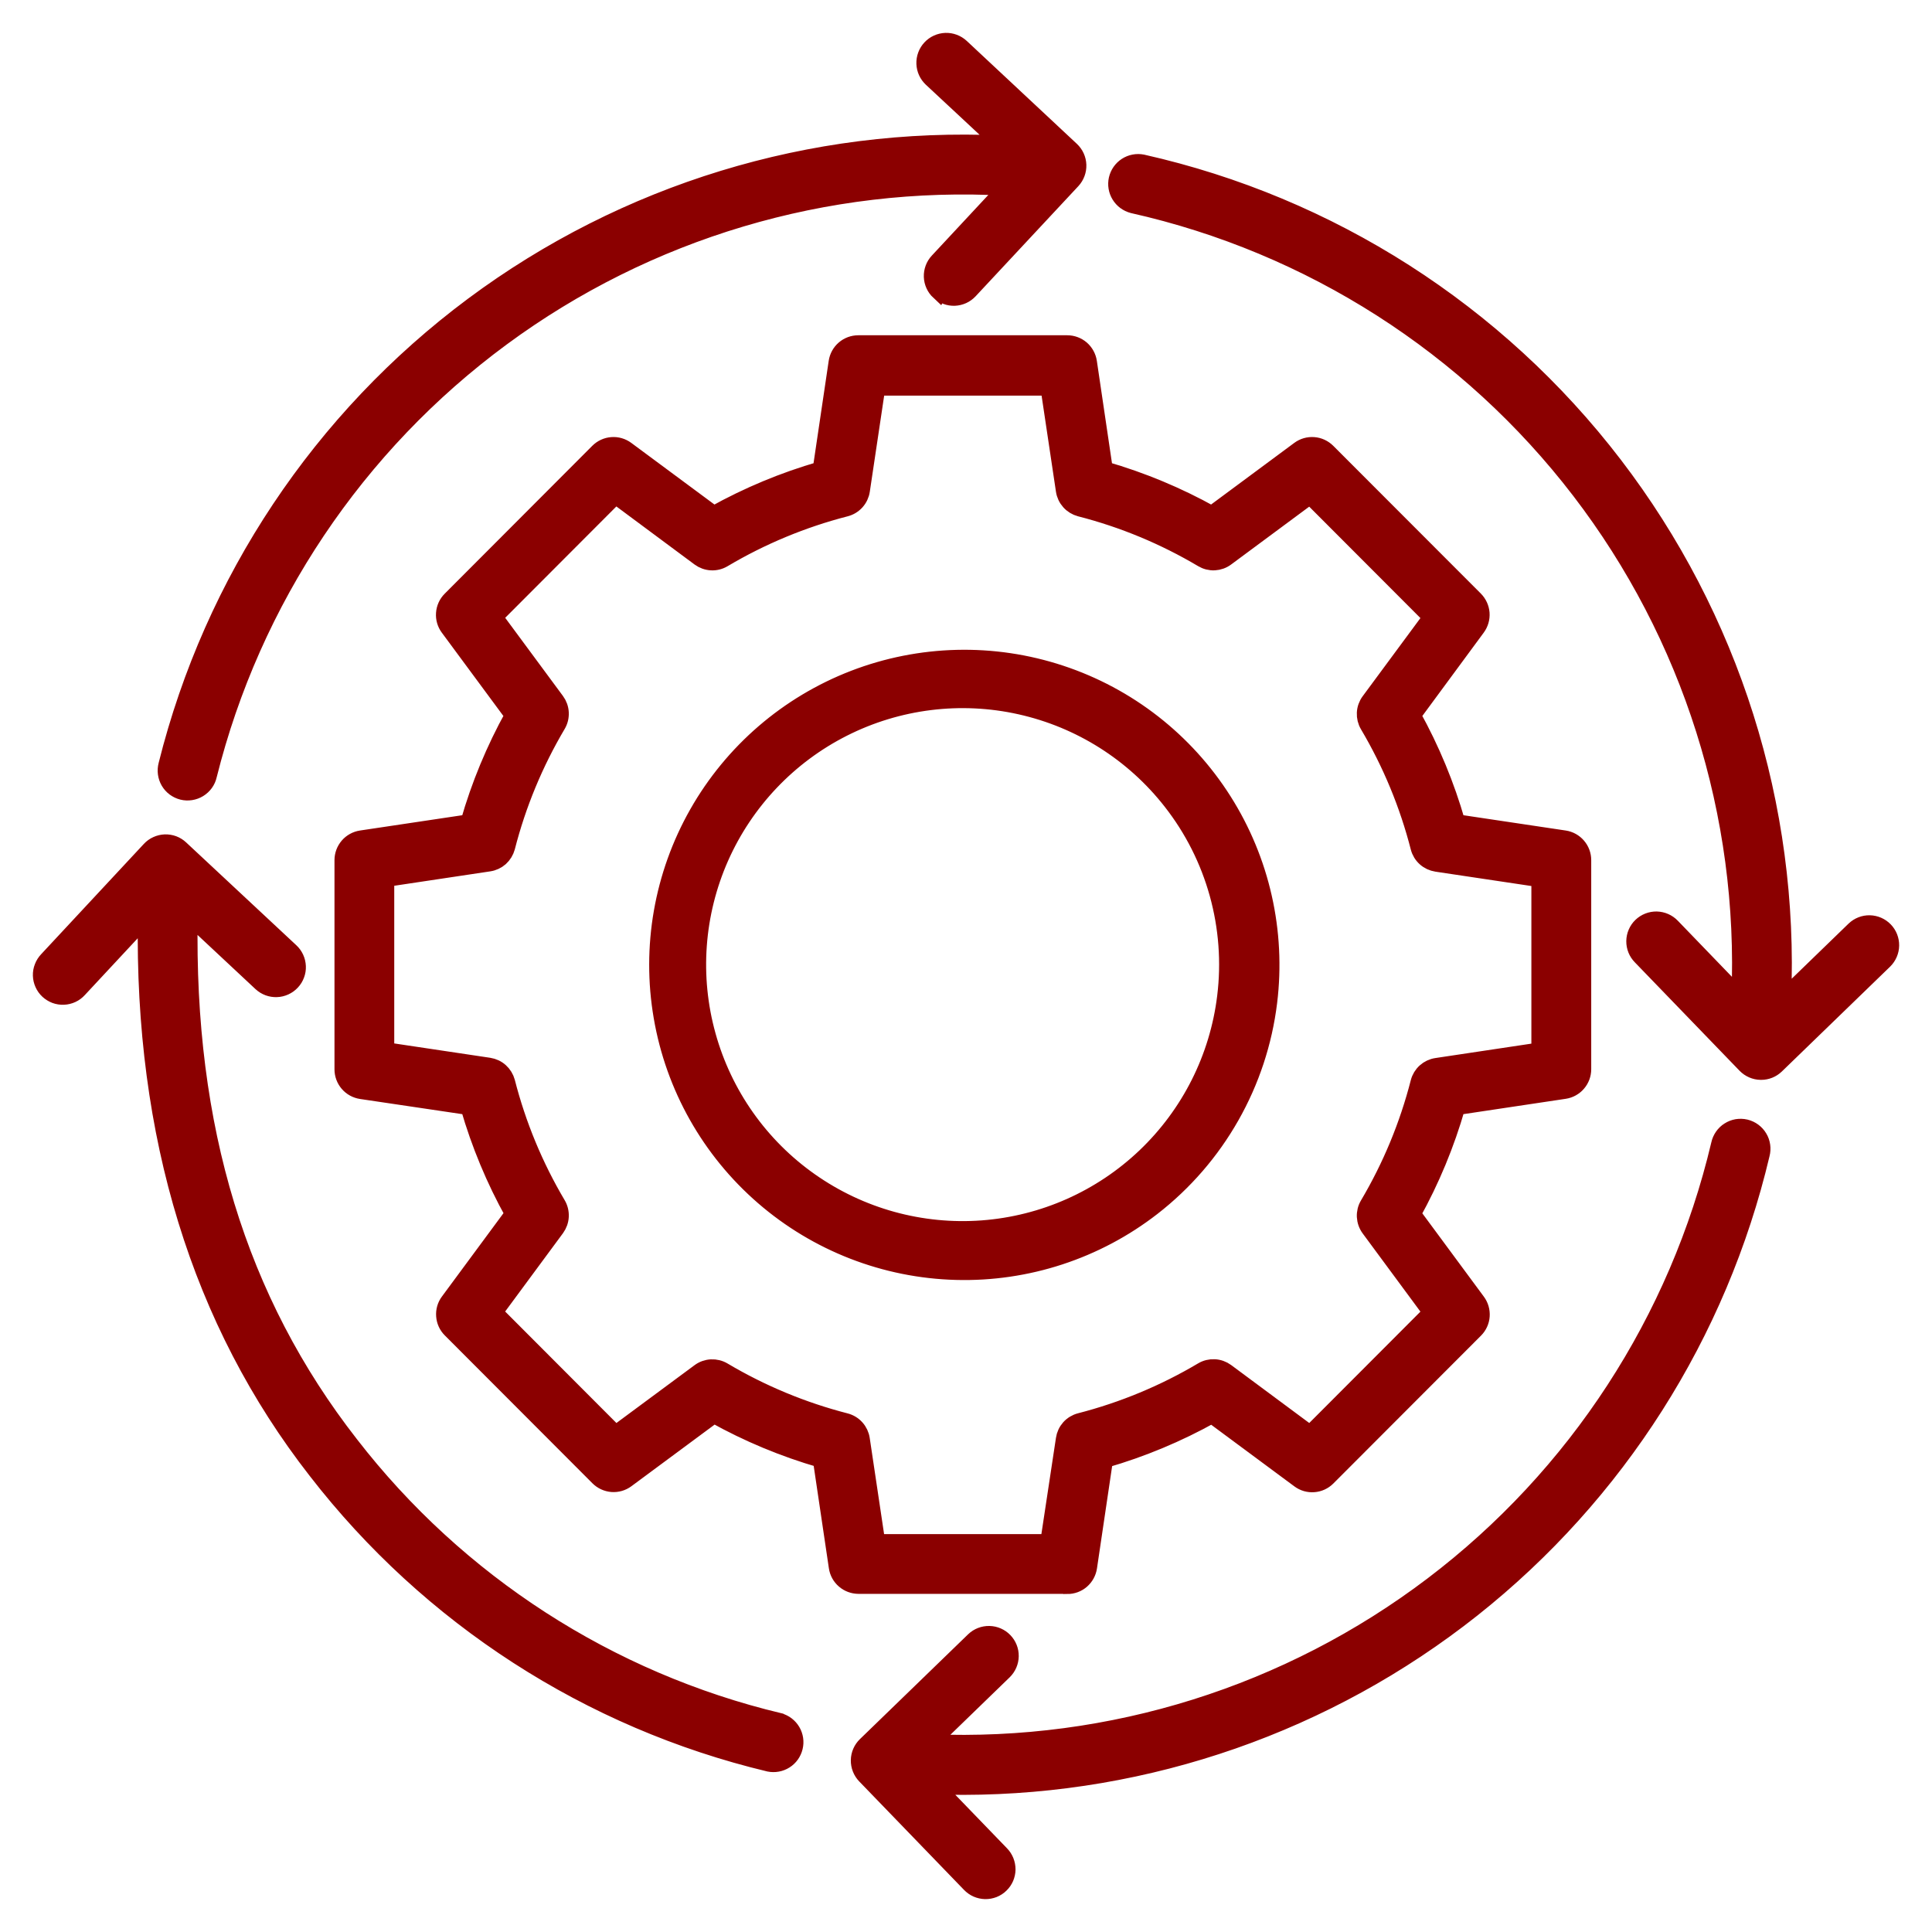 <svg width="47" height="47" viewBox="0 0 47 47" fill="none" xmlns="http://www.w3.org/2000/svg">
<mask id="path-1-outside-1_54_621" maskUnits="userSpaceOnUse" x="0" y="0" width="47" height="47" fill="black">
<rect fill="white" width="47" height="47"/>
<path d="M42.853 28.08C41.819 32.454 39.34 36.352 35.817 39.144C32.294 41.935 27.932 43.457 23.437 43.464C23.211 43.464 22.984 43.459 22.758 43.451L24.353 45.102C24.402 45.152 24.44 45.21 24.466 45.275C24.492 45.34 24.505 45.409 24.505 45.478C24.504 45.548 24.489 45.617 24.462 45.681C24.434 45.745 24.394 45.803 24.344 45.851C24.294 45.9 24.235 45.938 24.17 45.964C24.105 45.989 24.036 46.001 23.966 46C23.896 45.998 23.828 45.983 23.764 45.955C23.7 45.927 23.643 45.886 23.595 45.836L21.046 43.198C20.949 43.097 20.896 42.962 20.898 42.822C20.9 42.682 20.958 42.549 21.058 42.452L23.692 39.9C23.793 39.804 23.927 39.752 24.067 39.755C24.206 39.758 24.338 39.815 24.435 39.916C24.532 40.016 24.585 40.15 24.583 40.289C24.581 40.429 24.524 40.561 24.425 40.659L22.64 42.389C27.031 42.568 31.346 41.214 34.847 38.559C38.348 35.904 40.816 32.113 41.826 27.837C41.841 27.768 41.869 27.703 41.909 27.645C41.949 27.587 42 27.537 42.06 27.5C42.119 27.462 42.186 27.436 42.255 27.424C42.325 27.413 42.396 27.415 42.464 27.431C42.533 27.448 42.597 27.477 42.654 27.519C42.711 27.561 42.759 27.613 42.795 27.674C42.832 27.734 42.855 27.801 42.865 27.871C42.875 27.941 42.871 28.012 42.853 28.08ZM18.958 41.872C14.814 40.881 11.133 38.504 8.525 35.134C5.796 31.636 4.513 27.427 4.61 22.288L6.353 23.917C6.404 23.964 6.464 24.001 6.529 24.025C6.594 24.049 6.663 24.06 6.732 24.057C6.802 24.055 6.87 24.038 6.933 24.009C6.996 23.98 7.053 23.939 7.1 23.888C7.148 23.837 7.184 23.778 7.208 23.713C7.233 23.648 7.244 23.578 7.241 23.509C7.238 23.439 7.222 23.371 7.193 23.308C7.164 23.245 7.123 23.188 7.072 23.141L4.392 20.64C4.341 20.592 4.281 20.555 4.217 20.531C4.152 20.507 4.083 20.496 4.013 20.498C3.944 20.501 3.876 20.517 3.813 20.546C3.75 20.574 3.693 20.615 3.646 20.666L1.147 23.35C1.099 23.401 1.061 23.46 1.036 23.526C1.01 23.591 0.998 23.66 1 23.73C1.002 23.8 1.018 23.869 1.047 23.933C1.075 23.996 1.116 24.054 1.168 24.102C1.219 24.149 1.279 24.186 1.344 24.211C1.41 24.235 1.48 24.246 1.549 24.243C1.619 24.24 1.688 24.223 1.751 24.194C1.815 24.164 1.871 24.122 1.918 24.07L3.554 22.313C3.469 27.622 4.859 32.151 7.694 35.784C10.448 39.342 14.335 41.853 18.711 42.9C18.845 42.927 18.985 42.901 19.1 42.828C19.216 42.755 19.298 42.639 19.33 42.506C19.363 42.373 19.342 42.233 19.273 42.115C19.203 41.996 19.091 41.91 18.959 41.873L18.958 41.872ZM45.109 22.613L43.373 24.295C43.569 19.617 42.116 15.018 39.268 11.301C36.42 7.584 32.358 4.985 27.79 3.957C27.654 3.931 27.515 3.958 27.399 4.033C27.284 4.108 27.203 4.225 27.172 4.359C27.142 4.493 27.165 4.634 27.237 4.751C27.309 4.869 27.424 4.953 27.557 4.988C31.884 5.96 35.731 8.42 38.43 11.94C41.128 15.459 42.504 19.814 42.32 24.245L40.673 22.538C40.625 22.488 40.567 22.447 40.503 22.419C40.44 22.391 40.371 22.376 40.301 22.374C40.232 22.373 40.162 22.385 40.097 22.411C40.033 22.436 39.974 22.474 39.923 22.523C39.873 22.571 39.833 22.629 39.806 22.693C39.778 22.757 39.764 22.826 39.763 22.895C39.762 22.965 39.775 23.034 39.801 23.099C39.827 23.164 39.866 23.222 39.915 23.272L42.463 25.91C42.561 26.01 42.694 26.068 42.833 26.07H42.842C42.979 26.071 43.111 26.017 43.209 25.922L45.843 23.371C45.942 23.273 45.999 23.14 46.001 23.001C46.003 22.862 45.95 22.727 45.853 22.627C45.756 22.527 45.624 22.469 45.484 22.466C45.345 22.463 45.211 22.516 45.11 22.612L45.109 22.613ZM22.843 7.097C22.893 7.144 22.953 7.181 23.018 7.205C23.083 7.23 23.152 7.241 23.221 7.239C23.29 7.236 23.358 7.22 23.422 7.191C23.485 7.162 23.541 7.121 23.588 7.071L26.087 4.392C26.182 4.289 26.233 4.153 26.228 4.013C26.223 3.873 26.163 3.741 26.06 3.645L23.381 1.141C23.278 1.046 23.142 0.995 23.002 1C22.861 1.006 22.729 1.066 22.634 1.169C22.538 1.272 22.488 1.409 22.493 1.549C22.498 1.689 22.559 1.821 22.662 1.917L24.357 3.496C19.749 3.282 15.208 4.671 11.507 7.425C7.806 10.18 5.172 14.13 4.054 18.606C4.036 18.674 4.031 18.745 4.04 18.814C4.049 18.884 4.072 18.951 4.107 19.012C4.143 19.073 4.19 19.126 4.246 19.168C4.303 19.21 4.367 19.241 4.435 19.258C4.503 19.275 4.574 19.278 4.643 19.267C4.713 19.256 4.779 19.232 4.839 19.195C4.899 19.158 4.951 19.11 4.992 19.053C5.033 18.996 5.062 18.931 5.077 18.862C6.144 14.593 8.666 10.83 12.208 8.219C15.75 5.609 20.092 4.315 24.485 4.561L22.816 6.353C22.72 6.455 22.669 6.592 22.674 6.732C22.679 6.872 22.74 7.004 22.842 7.099L22.843 7.097ZM25.963 38.574H20.883C20.757 38.573 20.635 38.528 20.539 38.445C20.443 38.363 20.38 38.248 20.362 38.123L19.974 35.506C19.067 35.244 18.192 34.88 17.368 34.42L15.241 35.995C15.14 36.07 15.015 36.106 14.889 36.097C14.763 36.087 14.644 36.033 14.555 35.944L10.963 32.346C10.873 32.257 10.819 32.138 10.81 32.012C10.8 31.886 10.836 31.76 10.912 31.659L12.485 29.529C12.026 28.705 11.663 27.831 11.401 26.925L8.787 26.537C8.662 26.518 8.547 26.455 8.465 26.359C8.383 26.263 8.337 26.141 8.337 26.015V20.924C8.337 20.798 8.383 20.676 8.465 20.58C8.547 20.484 8.662 20.421 8.787 20.402L11.401 20.011C11.661 19.103 12.024 18.227 12.482 17.401L10.909 15.272C10.833 15.17 10.797 15.045 10.807 14.919C10.816 14.793 10.87 14.674 10.96 14.584L14.551 10.986C14.64 10.897 14.759 10.842 14.885 10.833C15.011 10.823 15.136 10.86 15.238 10.935L17.364 12.51C18.189 12.05 19.063 11.686 19.97 11.424L20.358 8.806C20.377 8.681 20.439 8.567 20.535 8.484C20.631 8.401 20.754 8.356 20.88 8.356H25.963C26.09 8.356 26.212 8.402 26.308 8.484C26.403 8.567 26.466 8.681 26.485 8.806L26.872 11.424C27.78 11.686 28.654 12.05 29.479 12.51L31.605 10.935C31.706 10.86 31.832 10.823 31.958 10.833C32.084 10.842 32.202 10.897 32.292 10.986L35.884 14.582C35.973 14.672 36.027 14.79 36.037 14.916C36.046 15.042 36.01 15.168 35.935 15.27L34.365 17.401C34.823 18.227 35.186 19.103 35.446 20.011L38.061 20.402C38.186 20.421 38.3 20.484 38.382 20.58C38.465 20.676 38.51 20.798 38.51 20.924V26.011C38.51 26.137 38.465 26.259 38.382 26.355C38.3 26.451 38.186 26.514 38.061 26.533L35.446 26.925C35.186 27.833 34.823 28.708 34.365 29.534L35.938 31.664C36.013 31.766 36.049 31.891 36.04 32.017C36.031 32.143 35.976 32.262 35.887 32.351L32.295 35.948C32.205 36.038 32.087 36.092 31.961 36.101C31.835 36.111 31.71 36.075 31.608 35.999L29.482 34.424C28.657 34.884 27.783 35.249 26.876 35.511L26.488 38.128C26.469 38.253 26.406 38.367 26.311 38.45C26.215 38.533 26.093 38.578 25.966 38.578L25.963 38.574ZM25.886 35.009C25.901 34.906 25.945 34.811 26.014 34.733C26.083 34.656 26.174 34.601 26.274 34.575C27.319 34.306 28.321 33.89 29.249 33.339C29.338 33.286 29.441 33.261 29.544 33.266C29.648 33.271 29.747 33.307 29.831 33.368L31.87 34.881L34.818 31.928L33.311 29.887C33.249 29.803 33.214 29.703 33.208 29.599C33.203 29.496 33.228 29.393 33.282 29.303C33.832 28.374 34.247 27.371 34.515 26.325C34.541 26.225 34.596 26.135 34.673 26.066C34.75 25.997 34.846 25.952 34.948 25.937L37.454 25.561V21.382L34.948 21.007C34.846 20.991 34.75 20.947 34.673 20.878C34.596 20.809 34.541 20.719 34.515 20.619C34.247 19.572 33.831 18.569 33.281 17.64C33.228 17.55 33.203 17.447 33.208 17.344C33.213 17.24 33.249 17.14 33.31 17.057L34.818 15.016L31.869 12.062L29.831 13.572C29.748 13.634 29.648 13.669 29.545 13.675C29.442 13.68 29.339 13.654 29.25 13.601C28.322 13.05 27.32 12.634 26.274 12.366C26.174 12.339 26.084 12.284 26.015 12.207C25.946 12.13 25.901 12.034 25.886 11.932L25.511 9.424H21.337L20.962 11.933C20.947 12.035 20.902 12.131 20.833 12.208C20.764 12.285 20.674 12.34 20.574 12.366C19.528 12.635 18.526 13.051 17.598 13.602C17.509 13.655 17.407 13.681 17.303 13.675C17.2 13.67 17.1 13.634 17.017 13.573L14.975 12.057L12.027 15.01L13.535 17.051C13.596 17.134 13.632 17.234 13.637 17.338C13.642 17.441 13.617 17.544 13.564 17.633C13.014 18.563 12.598 19.566 12.33 20.613C12.303 20.712 12.248 20.802 12.172 20.872C12.095 20.94 11.999 20.985 11.897 21L9.391 21.376V25.556L11.897 25.931C11.999 25.947 12.095 25.991 12.172 26.061C12.248 26.13 12.303 26.22 12.33 26.319C12.598 27.366 13.014 28.369 13.564 29.298C13.617 29.387 13.642 29.49 13.637 29.594C13.632 29.697 13.596 29.797 13.535 29.881L12.026 31.925L14.976 34.881L17.015 33.372C17.098 33.31 17.198 33.274 17.301 33.269C17.405 33.264 17.508 33.289 17.597 33.342C18.525 33.893 19.527 34.309 20.572 34.578C20.672 34.604 20.762 34.659 20.831 34.736C20.9 34.813 20.945 34.909 20.96 35.011L21.335 37.52H25.506L25.886 35.009ZM28.035 29.373C26.672 30.431 24.983 30.984 23.258 30.937C21.532 30.891 19.876 30.248 18.571 29.118C17.266 27.988 16.393 26.441 16.101 24.739C15.808 23.038 16.114 21.288 16.966 19.787C17.818 18.286 19.164 17.127 20.775 16.506C22.386 15.886 24.162 15.842 25.801 16.384C27.44 16.925 28.841 18.018 29.765 19.476C30.689 20.933 31.08 22.666 30.87 24.38C30.75 25.358 30.438 26.302 29.951 27.159C29.465 28.016 28.814 28.768 28.035 29.373ZM28.49 19.5C27.572 18.326 26.276 17.507 24.822 17.182C23.369 16.857 21.847 17.046 20.517 17.717C19.187 18.388 18.131 19.5 17.528 20.862C16.926 22.225 16.814 23.754 17.213 25.189C17.611 26.625 18.495 27.878 19.714 28.734C20.933 29.591 22.411 29.999 23.897 29.888C25.382 29.777 26.783 29.155 27.861 28.127C28.94 27.098 29.628 25.728 29.809 24.25C29.913 23.41 29.849 22.558 29.623 21.743C29.397 20.928 29.012 20.166 28.49 19.5Z"/>
</mask>
<path d="M42.853 28.08C41.819 32.454 39.34 36.352 35.817 39.144C32.294 41.935 27.932 43.457 23.437 43.464C23.211 43.464 22.984 43.459 22.758 43.451L24.353 45.102C24.402 45.152 24.44 45.21 24.466 45.275C24.492 45.34 24.505 45.409 24.505 45.478C24.504 45.548 24.489 45.617 24.462 45.681C24.434 45.745 24.394 45.803 24.344 45.851C24.294 45.9 24.235 45.938 24.17 45.964C24.105 45.989 24.036 46.001 23.966 46C23.896 45.998 23.828 45.983 23.764 45.955C23.7 45.927 23.643 45.886 23.595 45.836L21.046 43.198C20.949 43.097 20.896 42.962 20.898 42.822C20.9 42.682 20.958 42.549 21.058 42.452L23.692 39.9C23.793 39.804 23.927 39.752 24.067 39.755C24.206 39.758 24.338 39.815 24.435 39.916C24.532 40.016 24.585 40.15 24.583 40.289C24.581 40.429 24.524 40.561 24.425 40.659L22.64 42.389C27.031 42.568 31.346 41.214 34.847 38.559C38.348 35.904 40.816 32.113 41.826 27.837C41.841 27.768 41.869 27.703 41.909 27.645C41.949 27.587 42 27.537 42.06 27.5C42.119 27.462 42.186 27.436 42.255 27.424C42.325 27.413 42.396 27.415 42.464 27.431C42.533 27.448 42.597 27.477 42.654 27.519C42.711 27.561 42.759 27.613 42.795 27.674C42.832 27.734 42.855 27.801 42.865 27.871C42.875 27.941 42.871 28.012 42.853 28.08ZM18.958 41.872C14.814 40.881 11.133 38.504 8.525 35.134C5.796 31.636 4.513 27.427 4.61 22.288L6.353 23.917C6.404 23.964 6.464 24.001 6.529 24.025C6.594 24.049 6.663 24.06 6.732 24.057C6.802 24.055 6.87 24.038 6.933 24.009C6.996 23.98 7.053 23.939 7.1 23.888C7.148 23.837 7.184 23.778 7.208 23.713C7.233 23.648 7.244 23.578 7.241 23.509C7.238 23.439 7.222 23.371 7.193 23.308C7.164 23.245 7.123 23.188 7.072 23.141L4.392 20.64C4.341 20.592 4.281 20.555 4.217 20.531C4.152 20.507 4.083 20.496 4.013 20.498C3.944 20.501 3.876 20.517 3.813 20.546C3.75 20.574 3.693 20.615 3.646 20.666L1.147 23.35C1.099 23.401 1.061 23.46 1.036 23.526C1.01 23.591 0.998 23.66 1 23.73C1.002 23.8 1.018 23.869 1.047 23.933C1.075 23.996 1.116 24.054 1.168 24.102C1.219 24.149 1.279 24.186 1.344 24.211C1.41 24.235 1.48 24.246 1.549 24.243C1.619 24.24 1.688 24.223 1.751 24.194C1.815 24.164 1.871 24.122 1.918 24.07L3.554 22.313C3.469 27.622 4.859 32.151 7.694 35.784C10.448 39.342 14.335 41.853 18.711 42.9C18.845 42.927 18.985 42.901 19.1 42.828C19.216 42.755 19.298 42.639 19.33 42.506C19.363 42.373 19.342 42.233 19.273 42.115C19.203 41.996 19.091 41.91 18.959 41.873L18.958 41.872ZM45.109 22.613L43.373 24.295C43.569 19.617 42.116 15.018 39.268 11.301C36.42 7.584 32.358 4.985 27.79 3.957C27.654 3.931 27.515 3.958 27.399 4.033C27.284 4.108 27.203 4.225 27.172 4.359C27.142 4.493 27.165 4.634 27.237 4.751C27.309 4.869 27.424 4.953 27.557 4.988C31.884 5.96 35.731 8.42 38.43 11.94C41.128 15.459 42.504 19.814 42.32 24.245L40.673 22.538C40.625 22.488 40.567 22.447 40.503 22.419C40.44 22.391 40.371 22.376 40.301 22.374C40.232 22.373 40.162 22.385 40.097 22.411C40.033 22.436 39.974 22.474 39.923 22.523C39.873 22.571 39.833 22.629 39.806 22.693C39.778 22.757 39.764 22.826 39.763 22.895C39.762 22.965 39.775 23.034 39.801 23.099C39.827 23.164 39.866 23.222 39.915 23.272L42.463 25.91C42.561 26.01 42.694 26.068 42.833 26.07H42.842C42.979 26.071 43.111 26.017 43.209 25.922L45.843 23.371C45.942 23.273 45.999 23.14 46.001 23.001C46.003 22.862 45.95 22.727 45.853 22.627C45.756 22.527 45.624 22.469 45.484 22.466C45.345 22.463 45.211 22.516 45.11 22.612L45.109 22.613ZM22.843 7.097C22.893 7.144 22.953 7.181 23.018 7.205C23.083 7.23 23.152 7.241 23.221 7.239C23.29 7.236 23.358 7.22 23.422 7.191C23.485 7.162 23.541 7.121 23.588 7.071L26.087 4.392C26.182 4.289 26.233 4.153 26.228 4.013C26.223 3.873 26.163 3.741 26.06 3.645L23.381 1.141C23.278 1.046 23.142 0.995 23.002 1C22.861 1.006 22.729 1.066 22.634 1.169C22.538 1.272 22.488 1.409 22.493 1.549C22.498 1.689 22.559 1.821 22.662 1.917L24.357 3.496C19.749 3.282 15.208 4.671 11.507 7.425C7.806 10.18 5.172 14.13 4.054 18.606C4.036 18.674 4.031 18.745 4.04 18.814C4.049 18.884 4.072 18.951 4.107 19.012C4.143 19.073 4.19 19.126 4.246 19.168C4.303 19.21 4.367 19.241 4.435 19.258C4.503 19.275 4.574 19.278 4.643 19.267C4.713 19.256 4.779 19.232 4.839 19.195C4.899 19.158 4.951 19.11 4.992 19.053C5.033 18.996 5.062 18.931 5.077 18.862C6.144 14.593 8.666 10.83 12.208 8.219C15.75 5.609 20.092 4.315 24.485 4.561L22.816 6.353C22.72 6.455 22.669 6.592 22.674 6.732C22.679 6.872 22.74 7.004 22.842 7.099L22.843 7.097ZM25.963 38.574H20.883C20.757 38.573 20.635 38.528 20.539 38.445C20.443 38.363 20.38 38.248 20.362 38.123L19.974 35.506C19.067 35.244 18.192 34.88 17.368 34.42L15.241 35.995C15.14 36.07 15.015 36.106 14.889 36.097C14.763 36.087 14.644 36.033 14.555 35.944L10.963 32.346C10.873 32.257 10.819 32.138 10.81 32.012C10.8 31.886 10.836 31.76 10.912 31.659L12.485 29.529C12.026 28.705 11.663 27.831 11.401 26.925L8.787 26.537C8.662 26.518 8.547 26.455 8.465 26.359C8.383 26.263 8.337 26.141 8.337 26.015V20.924C8.337 20.798 8.383 20.676 8.465 20.58C8.547 20.484 8.662 20.421 8.787 20.402L11.401 20.011C11.661 19.103 12.024 18.227 12.482 17.401L10.909 15.272C10.833 15.17 10.797 15.045 10.807 14.919C10.816 14.793 10.87 14.674 10.96 14.584L14.551 10.986C14.64 10.897 14.759 10.842 14.885 10.833C15.011 10.823 15.136 10.86 15.238 10.935L17.364 12.51C18.189 12.05 19.063 11.686 19.97 11.424L20.358 8.806C20.377 8.681 20.439 8.567 20.535 8.484C20.631 8.401 20.754 8.356 20.88 8.356H25.963C26.09 8.356 26.212 8.402 26.308 8.484C26.403 8.567 26.466 8.681 26.485 8.806L26.872 11.424C27.78 11.686 28.654 12.05 29.479 12.51L31.605 10.935C31.706 10.86 31.832 10.823 31.958 10.833C32.084 10.842 32.202 10.897 32.292 10.986L35.884 14.582C35.973 14.672 36.027 14.79 36.037 14.916C36.046 15.042 36.01 15.168 35.935 15.27L34.365 17.401C34.823 18.227 35.186 19.103 35.446 20.011L38.061 20.402C38.186 20.421 38.3 20.484 38.382 20.58C38.465 20.676 38.51 20.798 38.51 20.924V26.011C38.51 26.137 38.465 26.259 38.382 26.355C38.3 26.451 38.186 26.514 38.061 26.533L35.446 26.925C35.186 27.833 34.823 28.708 34.365 29.534L35.938 31.664C36.013 31.766 36.049 31.891 36.04 32.017C36.031 32.143 35.976 32.262 35.887 32.351L32.295 35.948C32.205 36.038 32.087 36.092 31.961 36.101C31.835 36.111 31.71 36.075 31.608 35.999L29.482 34.424C28.657 34.884 27.783 35.249 26.876 35.511L26.488 38.128C26.469 38.253 26.406 38.367 26.311 38.45C26.215 38.533 26.093 38.578 25.966 38.578L25.963 38.574ZM25.886 35.009C25.901 34.906 25.945 34.811 26.014 34.733C26.083 34.656 26.174 34.601 26.274 34.575C27.319 34.306 28.321 33.89 29.249 33.339C29.338 33.286 29.441 33.261 29.544 33.266C29.648 33.271 29.747 33.307 29.831 33.368L31.87 34.881L34.818 31.928L33.311 29.887C33.249 29.803 33.214 29.703 33.208 29.599C33.203 29.496 33.228 29.393 33.282 29.303C33.832 28.374 34.247 27.371 34.515 26.325C34.541 26.225 34.596 26.135 34.673 26.066C34.75 25.997 34.846 25.952 34.948 25.937L37.454 25.561V21.382L34.948 21.007C34.846 20.991 34.75 20.947 34.673 20.878C34.596 20.809 34.541 20.719 34.515 20.619C34.247 19.572 33.831 18.569 33.281 17.64C33.228 17.55 33.203 17.447 33.208 17.344C33.213 17.24 33.249 17.14 33.31 17.057L34.818 15.016L31.869 12.062L29.831 13.572C29.748 13.634 29.648 13.669 29.545 13.675C29.442 13.68 29.339 13.654 29.25 13.601C28.322 13.05 27.32 12.634 26.274 12.366C26.174 12.339 26.084 12.284 26.015 12.207C25.946 12.13 25.901 12.034 25.886 11.932L25.511 9.424H21.337L20.962 11.933C20.947 12.035 20.902 12.131 20.833 12.208C20.764 12.285 20.674 12.34 20.574 12.366C19.528 12.635 18.526 13.051 17.598 13.602C17.509 13.655 17.407 13.681 17.303 13.675C17.2 13.67 17.1 13.634 17.017 13.573L14.975 12.057L12.027 15.01L13.535 17.051C13.596 17.134 13.632 17.234 13.637 17.338C13.642 17.441 13.617 17.544 13.564 17.633C13.014 18.563 12.598 19.566 12.33 20.613C12.303 20.712 12.248 20.802 12.172 20.872C12.095 20.94 11.999 20.985 11.897 21L9.391 21.376V25.556L11.897 25.931C11.999 25.947 12.095 25.991 12.172 26.061C12.248 26.13 12.303 26.22 12.33 26.319C12.598 27.366 13.014 28.369 13.564 29.298C13.617 29.387 13.642 29.49 13.637 29.594C13.632 29.697 13.596 29.797 13.535 29.881L12.026 31.925L14.976 34.881L17.015 33.372C17.098 33.31 17.198 33.274 17.301 33.269C17.405 33.264 17.508 33.289 17.597 33.342C18.525 33.893 19.527 34.309 20.572 34.578C20.672 34.604 20.762 34.659 20.831 34.736C20.9 34.813 20.945 34.909 20.96 35.011L21.335 37.52H25.506L25.886 35.009ZM28.035 29.373C26.672 30.431 24.983 30.984 23.258 30.937C21.532 30.891 19.876 30.248 18.571 29.118C17.266 27.988 16.393 26.441 16.101 24.739C15.808 23.038 16.114 21.288 16.966 19.787C17.818 18.286 19.164 17.127 20.775 16.506C22.386 15.886 24.162 15.842 25.801 16.384C27.44 16.925 28.841 18.018 29.765 19.476C30.689 20.933 31.08 22.666 30.87 24.38C30.75 25.358 30.438 26.302 29.951 27.159C29.465 28.016 28.814 28.768 28.035 29.373ZM28.49 19.5C27.572 18.326 26.276 17.507 24.822 17.182C23.369 16.857 21.847 17.046 20.517 17.717C19.187 18.388 18.131 19.5 17.528 20.862C16.926 22.225 16.814 23.754 17.213 25.189C17.611 26.625 18.495 27.878 19.714 28.734C20.933 29.591 22.411 29.999 23.897 29.888C25.382 29.777 26.783 29.155 27.861 28.127C28.94 27.098 29.628 25.728 29.809 24.25C29.913 23.41 29.849 22.558 29.623 21.743C29.397 20.928 29.012 20.166 28.49 19.5Z" fill="#8B0000"/>
<path d="M42.853 28.08C41.819 32.454 39.34 36.352 35.817 39.144C32.294 41.935 27.932 43.457 23.437 43.464C23.211 43.464 22.984 43.459 22.758 43.451L24.353 45.102C24.402 45.152 24.44 45.21 24.466 45.275C24.492 45.34 24.505 45.409 24.505 45.478C24.504 45.548 24.489 45.617 24.462 45.681C24.434 45.745 24.394 45.803 24.344 45.851C24.294 45.9 24.235 45.938 24.17 45.964C24.105 45.989 24.036 46.001 23.966 46C23.896 45.998 23.828 45.983 23.764 45.955C23.7 45.927 23.643 45.886 23.595 45.836L21.046 43.198C20.949 43.097 20.896 42.962 20.898 42.822C20.9 42.682 20.958 42.549 21.058 42.452L23.692 39.9C23.793 39.804 23.927 39.752 24.067 39.755C24.206 39.758 24.338 39.815 24.435 39.916C24.532 40.016 24.585 40.15 24.583 40.289C24.581 40.429 24.524 40.561 24.425 40.659L22.64 42.389C27.031 42.568 31.346 41.214 34.847 38.559C38.348 35.904 40.816 32.113 41.826 27.837C41.841 27.768 41.869 27.703 41.909 27.645C41.949 27.587 42 27.537 42.06 27.5C42.119 27.462 42.186 27.436 42.255 27.424C42.325 27.413 42.396 27.415 42.464 27.431C42.533 27.448 42.597 27.477 42.654 27.519C42.711 27.561 42.759 27.613 42.795 27.674C42.832 27.734 42.855 27.801 42.865 27.871C42.875 27.941 42.871 28.012 42.853 28.08ZM18.958 41.872C14.814 40.881 11.133 38.504 8.525 35.134C5.796 31.636 4.513 27.427 4.61 22.288L6.353 23.917C6.404 23.964 6.464 24.001 6.529 24.025C6.594 24.049 6.663 24.06 6.732 24.057C6.802 24.055 6.87 24.038 6.933 24.009C6.996 23.98 7.053 23.939 7.1 23.888C7.148 23.837 7.184 23.778 7.208 23.713C7.233 23.648 7.244 23.578 7.241 23.509C7.238 23.439 7.222 23.371 7.193 23.308C7.164 23.245 7.123 23.188 7.072 23.141L4.392 20.64C4.341 20.592 4.281 20.555 4.217 20.531C4.152 20.507 4.083 20.496 4.013 20.498C3.944 20.501 3.876 20.517 3.813 20.546C3.75 20.574 3.693 20.615 3.646 20.666L1.147 23.35C1.099 23.401 1.061 23.46 1.036 23.526C1.01 23.591 0.998 23.66 1 23.73C1.002 23.8 1.018 23.869 1.047 23.933C1.075 23.996 1.116 24.054 1.168 24.102C1.219 24.149 1.279 24.186 1.344 24.211C1.41 24.235 1.48 24.246 1.549 24.243C1.619 24.24 1.688 24.223 1.751 24.194C1.815 24.164 1.871 24.122 1.918 24.07L3.554 22.313C3.469 27.622 4.859 32.151 7.694 35.784C10.448 39.342 14.335 41.853 18.711 42.9C18.845 42.927 18.985 42.901 19.1 42.828C19.216 42.755 19.298 42.639 19.33 42.506C19.363 42.373 19.342 42.233 19.273 42.115C19.203 41.996 19.091 41.91 18.959 41.873L18.958 41.872ZM45.109 22.613L43.373 24.295C43.569 19.617 42.116 15.018 39.268 11.301C36.42 7.584 32.358 4.985 27.79 3.957C27.654 3.931 27.515 3.958 27.399 4.033C27.284 4.108 27.203 4.225 27.172 4.359C27.142 4.493 27.165 4.634 27.237 4.751C27.309 4.869 27.424 4.953 27.557 4.988C31.884 5.96 35.731 8.42 38.43 11.94C41.128 15.459 42.504 19.814 42.32 24.245L40.673 22.538C40.625 22.488 40.567 22.447 40.503 22.419C40.44 22.391 40.371 22.376 40.301 22.374C40.232 22.373 40.162 22.385 40.097 22.411C40.033 22.436 39.974 22.474 39.923 22.523C39.873 22.571 39.833 22.629 39.806 22.693C39.778 22.757 39.764 22.826 39.763 22.895C39.762 22.965 39.775 23.034 39.801 23.099C39.827 23.164 39.866 23.222 39.915 23.272L42.463 25.91C42.561 26.01 42.694 26.068 42.833 26.07H42.842C42.979 26.071 43.111 26.017 43.209 25.922L45.843 23.371C45.942 23.273 45.999 23.14 46.001 23.001C46.003 22.862 45.95 22.727 45.853 22.627C45.756 22.527 45.624 22.469 45.484 22.466C45.345 22.463 45.211 22.516 45.11 22.612L45.109 22.613ZM22.843 7.097C22.893 7.144 22.953 7.181 23.018 7.205C23.083 7.23 23.152 7.241 23.221 7.239C23.29 7.236 23.358 7.22 23.422 7.191C23.485 7.162 23.541 7.121 23.588 7.071L26.087 4.392C26.182 4.289 26.233 4.153 26.228 4.013C26.223 3.873 26.163 3.741 26.06 3.645L23.381 1.141C23.278 1.046 23.142 0.995 23.002 1C22.861 1.006 22.729 1.066 22.634 1.169C22.538 1.272 22.488 1.409 22.493 1.549C22.498 1.689 22.559 1.821 22.662 1.917L24.357 3.496C19.749 3.282 15.208 4.671 11.507 7.425C7.806 10.18 5.172 14.13 4.054 18.606C4.036 18.674 4.031 18.745 4.04 18.814C4.049 18.884 4.072 18.951 4.107 19.012C4.143 19.073 4.19 19.126 4.246 19.168C4.303 19.21 4.367 19.241 4.435 19.258C4.503 19.275 4.574 19.278 4.643 19.267C4.713 19.256 4.779 19.232 4.839 19.195C4.899 19.158 4.951 19.11 4.992 19.053C5.033 18.996 5.062 18.931 5.077 18.862C6.144 14.593 8.666 10.83 12.208 8.219C15.75 5.609 20.092 4.315 24.485 4.561L22.816 6.353C22.72 6.455 22.669 6.592 22.674 6.732C22.679 6.872 22.74 7.004 22.842 7.099L22.843 7.097ZM25.963 38.574H20.883C20.757 38.573 20.635 38.528 20.539 38.445C20.443 38.363 20.38 38.248 20.362 38.123L19.974 35.506C19.067 35.244 18.192 34.88 17.368 34.42L15.241 35.995C15.14 36.07 15.015 36.106 14.889 36.097C14.763 36.087 14.644 36.033 14.555 35.944L10.963 32.346C10.873 32.257 10.819 32.138 10.81 32.012C10.8 31.886 10.836 31.76 10.912 31.659L12.485 29.529C12.026 28.705 11.663 27.831 11.401 26.925L8.787 26.537C8.662 26.518 8.547 26.455 8.465 26.359C8.383 26.263 8.337 26.141 8.337 26.015V20.924C8.337 20.798 8.383 20.676 8.465 20.58C8.547 20.484 8.662 20.421 8.787 20.402L11.401 20.011C11.661 19.103 12.024 18.227 12.482 17.401L10.909 15.272C10.833 15.17 10.797 15.045 10.807 14.919C10.816 14.793 10.87 14.674 10.96 14.584L14.551 10.986C14.64 10.897 14.759 10.842 14.885 10.833C15.011 10.823 15.136 10.86 15.238 10.935L17.364 12.51C18.189 12.05 19.063 11.686 19.97 11.424L20.358 8.806C20.377 8.681 20.439 8.567 20.535 8.484C20.631 8.401 20.754 8.356 20.88 8.356H25.963C26.09 8.356 26.212 8.402 26.308 8.484C26.403 8.567 26.466 8.681 26.485 8.806L26.872 11.424C27.78 11.686 28.654 12.05 29.479 12.51L31.605 10.935C31.706 10.86 31.832 10.823 31.958 10.833C32.084 10.842 32.202 10.897 32.292 10.986L35.884 14.582C35.973 14.672 36.027 14.79 36.037 14.916C36.046 15.042 36.01 15.168 35.935 15.27L34.365 17.401C34.823 18.227 35.186 19.103 35.446 20.011L38.061 20.402C38.186 20.421 38.3 20.484 38.382 20.58C38.465 20.676 38.51 20.798 38.51 20.924V26.011C38.51 26.137 38.465 26.259 38.382 26.355C38.3 26.451 38.186 26.514 38.061 26.533L35.446 26.925C35.186 27.833 34.823 28.708 34.365 29.534L35.938 31.664C36.013 31.766 36.049 31.891 36.04 32.017C36.031 32.143 35.976 32.262 35.887 32.351L32.295 35.948C32.205 36.038 32.087 36.092 31.961 36.101C31.835 36.111 31.71 36.075 31.608 35.999L29.482 34.424C28.657 34.884 27.783 35.249 26.876 35.511L26.488 38.128C26.469 38.253 26.406 38.367 26.311 38.45C26.215 38.533 26.093 38.578 25.966 38.578L25.963 38.574ZM25.886 35.009C25.901 34.906 25.945 34.811 26.014 34.733C26.083 34.656 26.174 34.601 26.274 34.575C27.319 34.306 28.321 33.89 29.249 33.339C29.338 33.286 29.441 33.261 29.544 33.266C29.648 33.271 29.747 33.307 29.831 33.368L31.87 34.881L34.818 31.928L33.311 29.887C33.249 29.803 33.214 29.703 33.208 29.599C33.203 29.496 33.228 29.393 33.282 29.303C33.832 28.374 34.247 27.371 34.515 26.325C34.541 26.225 34.596 26.135 34.673 26.066C34.75 25.997 34.846 25.952 34.948 25.937L37.454 25.561V21.382L34.948 21.007C34.846 20.991 34.75 20.947 34.673 20.878C34.596 20.809 34.541 20.719 34.515 20.619C34.247 19.572 33.831 18.569 33.281 17.64C33.228 17.55 33.203 17.447 33.208 17.344C33.213 17.24 33.249 17.14 33.31 17.057L34.818 15.016L31.869 12.062L29.831 13.572C29.748 13.634 29.648 13.669 29.545 13.675C29.442 13.68 29.339 13.654 29.25 13.601C28.322 13.05 27.32 12.634 26.274 12.366C26.174 12.339 26.084 12.284 26.015 12.207C25.946 12.13 25.901 12.034 25.886 11.932L25.511 9.424H21.337L20.962 11.933C20.947 12.035 20.902 12.131 20.833 12.208C20.764 12.285 20.674 12.34 20.574 12.366C19.528 12.635 18.526 13.051 17.598 13.602C17.509 13.655 17.407 13.681 17.303 13.675C17.2 13.67 17.1 13.634 17.017 13.573L14.975 12.057L12.027 15.01L13.535 17.051C13.596 17.134 13.632 17.234 13.637 17.338C13.642 17.441 13.617 17.544 13.564 17.633C13.014 18.563 12.598 19.566 12.33 20.613C12.303 20.712 12.248 20.802 12.172 20.872C12.095 20.94 11.999 20.985 11.897 21L9.391 21.376V25.556L11.897 25.931C11.999 25.947 12.095 25.991 12.172 26.061C12.248 26.13 12.303 26.22 12.33 26.319C12.598 27.366 13.014 28.369 13.564 29.298C13.617 29.387 13.642 29.49 13.637 29.594C13.632 29.697 13.596 29.797 13.535 29.881L12.026 31.925L14.976 34.881L17.015 33.372C17.098 33.31 17.198 33.274 17.301 33.269C17.405 33.264 17.508 33.289 17.597 33.342C18.525 33.893 19.527 34.309 20.572 34.578C20.672 34.604 20.762 34.659 20.831 34.736C20.9 34.813 20.945 34.909 20.96 35.011L21.335 37.52H25.506L25.886 35.009ZM28.035 29.373C26.672 30.431 24.983 30.984 23.258 30.937C21.532 30.891 19.876 30.248 18.571 29.118C17.266 27.988 16.393 26.441 16.101 24.739C15.808 23.038 16.114 21.288 16.966 19.787C17.818 18.286 19.164 17.127 20.775 16.506C22.386 15.886 24.162 15.842 25.801 16.384C27.44 16.925 28.841 18.018 29.765 19.476C30.689 20.933 31.08 22.666 30.87 24.38C30.75 25.358 30.438 26.302 29.951 27.159C29.465 28.016 28.814 28.768 28.035 29.373ZM28.49 19.5C27.572 18.326 26.276 17.507 24.822 17.182C23.369 16.857 21.847 17.046 20.517 17.717C19.187 18.388 18.131 19.5 17.528 20.862C16.926 22.225 16.814 23.754 17.213 25.189C17.611 26.625 18.495 27.878 19.714 28.734C20.933 29.591 22.411 29.999 23.897 29.888C25.382 29.777 26.783 29.155 27.861 28.127C28.94 27.098 29.628 25.728 29.809 24.25C29.913 23.41 29.849 22.558 29.623 21.743C29.397 20.928 29.012 20.166 28.49 19.5Z" stroke="#8B0000" stroke-width="0.4" mask="url(#path-1-outside-1_54_621)"/>
</svg>
